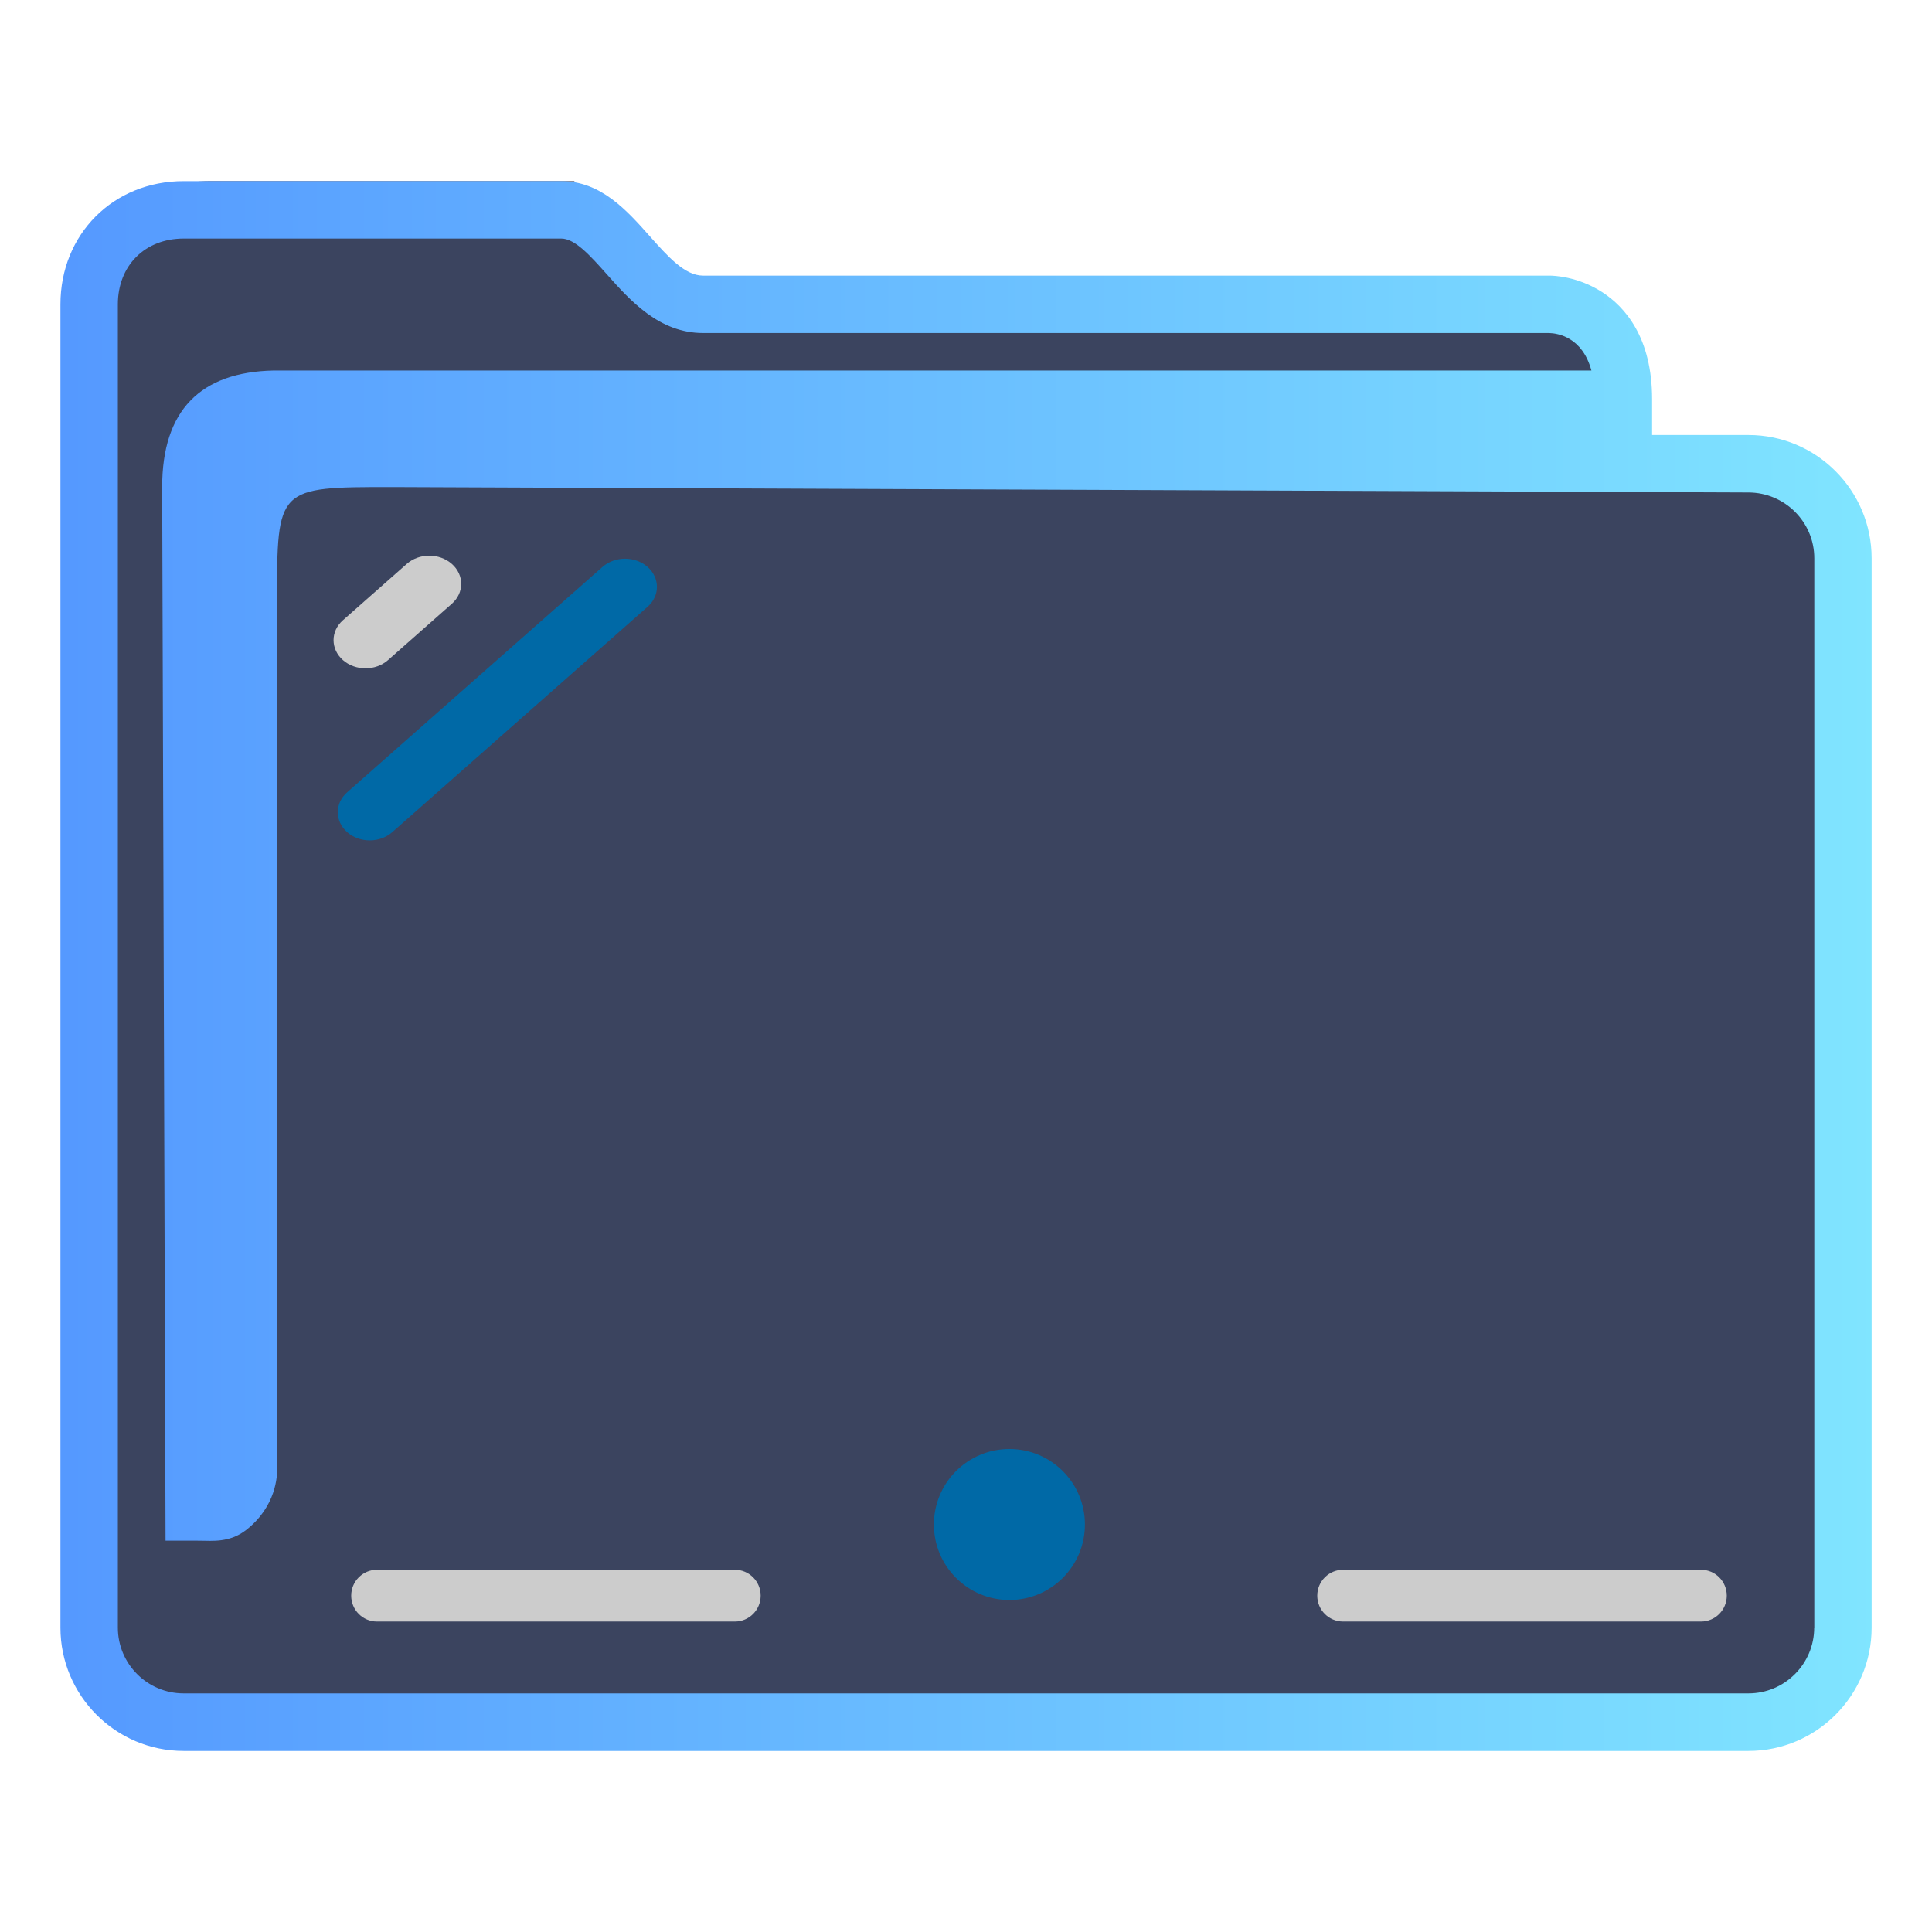 <?xml version="1.0" encoding="UTF-8" standalone="no"?>
<svg
   width="32"
   version="1.1"
   height="32"
   viewBox="0 0 32 32"
   id="svg36"
   sodipodi:docname="desktop.svg"
   inkscape:version="1.1.2 (0a00cf5339, 2022-02-04)"
   xmlns:inkscape="http://www.inkscape.org/namespaces/inkscape"
   xmlns:sodipodi="http://sodipodi.sourceforge.net/DTD/sodipodi-0.dtd"
   xmlns:xlink="http://www.w3.org/1999/xlink"
   xmlns="http://www.w3.org/2000/svg"
   xmlns:svg="http://www.w3.org/2000/svg"
   xmlns:rdf="http://www.w3.org/1999/02/22-rdf-syntax-ns#"
   xmlns:cc="http://creativecommons.org/ns#"
   xmlns:dc="http://purl.org/dc/elements/1.1/"
   xmlns:serif="http://www.serif.com/">
  <sodipodi:namedview
     pagecolor="#ffffff"
     bordercolor="#666666"
     borderopacity="1"
     objecttolerance="10"
     gridtolerance="10"
     guidetolerance="10"
     inkscape:pageopacity="0"
     inkscape:pageshadow="2"
     inkscape:window-width="1920"
     inkscape:window-height="1007"
     id="namedview38"
     showgrid="false"
     inkscape:zoom="13.876971"
     inkscape:cx="-20.429531"
     inkscape:cy="-3.4589682"
     inkscape:window-x="0"
     inkscape:window-y="0"
     inkscape:window-maximized="1"
     inkscape:current-layer="layer1"
     inkscape:document-rotation="0"
     inkscape:pagecheckerboard="0"
     inkscape:lockguides="true" />
  <defs
     id="defs5455">
    <linearGradient
       inkscape:collect="always"
       id="linearGradient842">
      <stop
         style="stop-color:#00aa88;stop-opacity:1"
         offset="0"
         id="stop838" />
      <stop
         style="stop-color:#008fb2;stop-opacity:1"
         offset="1"
         id="stop840" />
    </linearGradient>
    <linearGradient
       inkscape:collect="always"
       xlink:href="#linearGradient842"
       id="linearGradient867-3"
       x1="320"
       y1="187.5"
       x2="439"
       y2="187.5"
       gradientUnits="userSpaceOnUse"
       gradientTransform="matrix(0.114,0,0,0.114,355.457,511.327)" />
    <linearGradient
       inkscape:collect="always"
       xlink:href="#linearGradient2669"
       id="linearGradient2671"
       x1="386.571"
       y1="515.798"
       x2="446.721"
       y2="515.798"
       gradientUnits="userSpaceOnUse"
       gradientTransform="matrix(0.499,0,0,0.5,192.768,273.899)" />
    <linearGradient
       inkscape:collect="always"
       id="linearGradient2669">
      <stop
         style="stop-color:#5599ff;stop-opacity:1;"
         offset="0"
         id="stop2665" />
      <stop
         style="stop-color:#80e5ff;stop-opacity:1"
         offset="1"
         id="stop2667" />
    </linearGradient>
    <linearGradient
       inkscape:collect="always"
       xlink:href="#linearGradient842"
       id="linearGradient935"
       gradientUnits="userSpaceOnUse"
       x1="12"
       y1="22"
       x2="32"
       y2="22" />
    <linearGradient
       inkscape:collect="always"
       xlink:href="#linearGradient842"
       id="linearGradient937"
       gradientUnits="userSpaceOnUse"
       x1="12"
       y1="22"
       x2="32"
       y2="22" />
  </defs>
  <g
     inkscape:label="Capa 1"
     inkscape:groupmode="layer"
     id="layer1"
     transform="translate(-384.571,-515.798)">
    <path
       inkscape:connector-curvature="0"
       id="fill-3"
       d="m 386.07,520.298 v 22.5 c 0.054,0.756 0.499,1.5 1.948,1.5 h 24.85 c 1.631,0 2.187,-0.25 2.129,-2 v -18 c -0.499,-1 -3.99,0 -3.99,-3 -5.985,-0.5 -16.958,0.5 -16.922,-2.5 h -6.022 c -0.996,0 -1.994,0.5 -1.994,1.5 z"
       style="color:#1e92ff;fill:#3b445f;fill-opacity:1;fill-rule:nonzero;stroke:none;stroke-width:5.249"
       class="ColorScheme-ButtonFocus"
       sodipodi:nodetypes="cccccccccc" />
    <path
       d="m 413.531,523.003 h -1.596 v -0.591 c 0,-1.026 -0.449,-1.531 -0.826,-1.775 -0.404,-0.261 -0.801,-0.274 -0.876,-0.274 h -14.019 c -0.3,0 -0.582,-0.317 -0.881,-0.653 -0.38,-0.428 -0.811,-0.912 -1.465,-0.912 h -6.256 c -1.163,0 -2.04,0.878 -2.04,2.042 v 21.917 c 0,1.126 0.915,2.042 2.04,2.042 h 25.919 c 1.125,0 2.04,-0.916 2.04,-2.042 v -17.712 c 0,-1.126 -0.915,-2.042 -2.04,-2.042 z m 1.089,19.753 c 0,0.601 -0.489,1.09 -1.089,1.09 H 387.612 c -0.601,0 -1.089,-0.489 -1.089,-1.09 v -21.917 c 0,-0.641 0.448,-1.09 1.089,-1.09 h 6.256 c 0.227,0 0.483,0.288 0.755,0.593 0.385,0.433 0.865,0.972 1.592,0.972 h 14.014 c 0.144,0.004 0.551,0.067 0.701,0.621 h -21.826 c -1.213,0.025 -1.847,0.66 -1.847,1.929 l 0.056,17.452 h 0.578 c 0,0 -0.12,0.001 4.9e-4,0.001 0.187,0 0.482,0.037 0.758,-0.179 0.496,-0.389 0.516,-0.893 0.512,-1.031 l -0.002,-14.338 c 0,-1.904 0,-1.904 1.902,-1.904 l 22.471,0.09 c 0.601,0.002 1.089,0.489 1.089,1.09 v 17.712 z"
       id="path2-3-3-2-3-6-7"
       sodipodi:nodetypes="scscsscssssssssscsssssscsccccccsccccsscc"
       style="fill:url(#linearGradient2671);fill-opacity:1;stroke-width:0.317" />
    <path
       style="fill:#cccccc;fill-opacity:1;stroke-width:0.058"
       id="path6-7-5-3"
       d="m 392.055,525.798 c 0.103,-0.091 0.155,-0.21 0.155,-0.33 0,-0.119 -0.052,-0.239 -0.155,-0.33 -0.207,-0.182 -0.541,-0.182 -0.747,0 l -1.057,0.933 c -0.207,0.182 -0.207,0.477 0,0.66 0.207,0.182 0.541,0.182 0.747,0 z" />
    <path
       style="fill:#0069a6;fill-opacity:1;stroke-width:0.058"
       id="path8-7-3-6"
       d="m 395.297,525.848 c 0.103,-0.091 0.155,-0.21 0.155,-0.33 0,-0.119 -0.052,-0.239 -0.155,-0.33 -0.207,-0.182 -0.541,-0.182 -0.747,0 l -4.229,3.733 c -0.207,0.182 -0.207,0.477 0,0.66 0.207,0.182 0.541,0.182 0.747,0 z" />
    <path
       d="m 396.743,541.798 h -5.928 c -0.236,0 -0.427,0.192 -0.427,0.429 0,0.237 0.191,0.429 0.427,0.429 h 5.928 c 0.236,0 0.427,-0.192 0.427,-0.429 0,-0.237 -0.191,-0.429 -0.427,-0.429 z"
       id="path4-3-6-5-0"
       style="fill:#cccccc;fill-opacity:1;stroke-width:0.057" />
    <path
       d="m 412.745,541.798 h -5.928 c -0.236,0 -0.428,0.192 -0.428,0.429 0,0.237 0.191,0.429 0.428,0.429 h 5.928 c 0.236,0 0.427,-0.192 0.427,-0.429 0,-0.237 -0.191,-0.429 -0.427,-0.429 z"
       id="path6-6-7-6-6"
       style="fill:#cccccc;fill-opacity:1;stroke-width:0.057" />
    <g
       serif:id="new"
       id="g8-3-2-2"
       transform="matrix(0.125,0,0,0.125,398.539,539.548)"
       style="fill:url(#linearGradient937);fill-opacity:1">
      <g
         transform="matrix(0.667,0,0,0.667,6.667,6.667)"
         id="g6-6-9-6"
         style="fill:url(#linearGradient935);fill-opacity:1">
        <circle
           cx="23"
           cy="8"
           r="15"
           id="circle4-5-1-1"
           style="fill:#0069a6;fill-opacity:1" />
      </g>
    </g>
  </g>
</svg>
